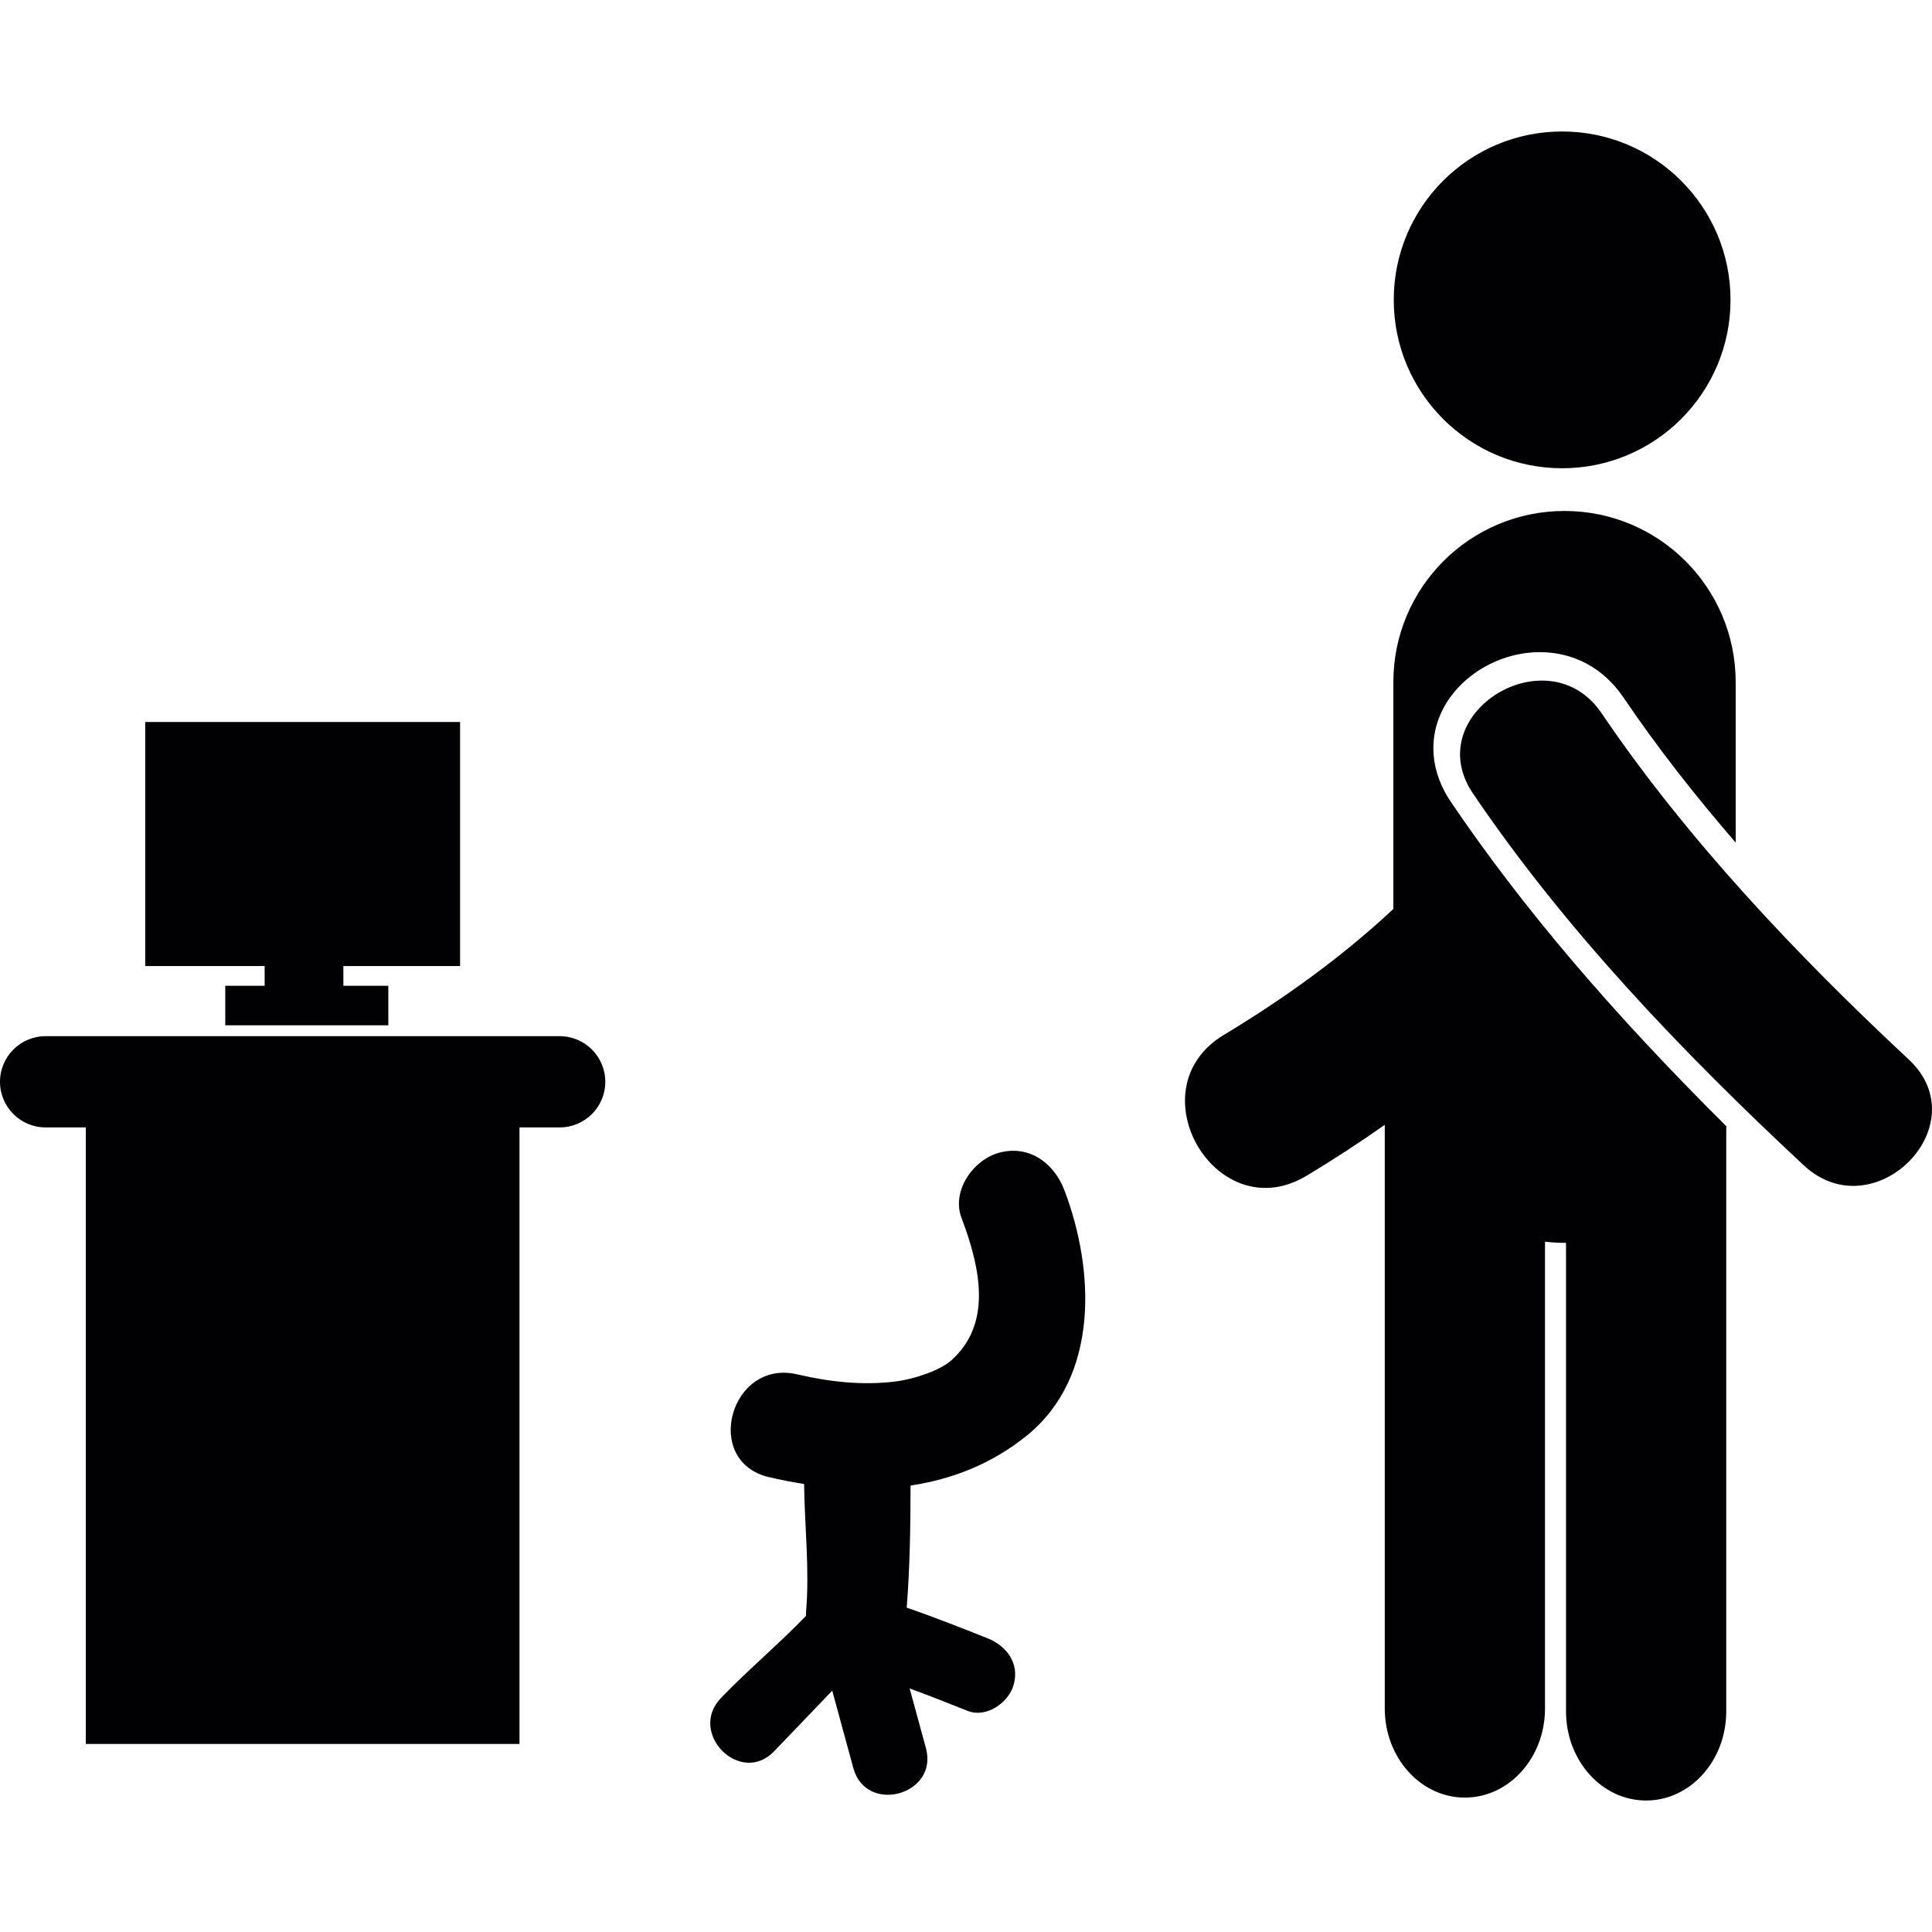 <?xml version="1.0" encoding="iso-8859-1"?>
<!-- Generator: Adobe Illustrator 18.1.1, SVG Export Plug-In . SVG Version: 6.00 Build 0)  -->
<svg version="1.1" id="Capa_1" xmlns="http://www.w3.org/2000/svg" xmlns:xlink="http://www.w3.org/1999/xlink" x="0px" y="0px"
	 viewBox="0 0 59.125 59.125" style="enable-background:new 0 0 59.125 59.125;" xml:space="preserve">
<g>
	<path style="fill:#010002;" d="M55.2,35.662c-3.69-3.44-7.287-7.19-10.122-11.378c-1.653-2.443,2.297-4.877,3.936-2.457
		c2.609,3.855,5.999,7.426,9.396,10.593C60.57,34.432,57.348,37.663,55.2,35.662z M44.171,21.676
		c0.545-1.027,1.732-1.718,2.953-1.718c1.044,0,1.953,0.493,2.559,1.387c1.049,1.551,2.217,3.033,3.434,4.441v-4.911
		c0-2.893-2.346-5.238-5.238-5.238c-2.894,0-5.238,2.345-5.238,5.238v6.943c-1.574,1.468-3.338,2.74-5.183,3.85
		c-2.759,1.656-0.237,5.975,2.53,4.312c0.812-0.487,1.609-1.008,2.39-1.556v17.861c0,1.506,1.099,2.727,2.452,2.727
		s2.452-1.221,2.452-2.727V37.999c0.196,0.022,0.394,0.036,0.597,0.036c0.016,0,0.029-0.002,0.046-0.002v14.341
		c0,1.506,1.098,2.727,2.45,2.727c1.355,0,2.453-1.221,2.453-2.727V34.501c0.002-0.01,0.007-0.018,0.011-0.027
		c-3.552-3.528-6.276-6.74-8.441-9.938C43.777,23.618,43.695,22.575,44.171,21.676z M47.806,14.33c2.846,0,5.153-2.307,5.153-5.153
		s-2.307-5.153-5.153-5.153s-5.153,2.307-5.153,5.153S44.96,14.33,47.806,14.33z M17.128,31.71H1.396C0.625,31.71,0,32.336,0,33.106
		c0,0.771,0.625,1.396,1.396,1.396h1.23V53.37h13.272V34.502h1.23c0.771,0,1.396-0.624,1.396-1.396
		C18.524,32.336,17.899,31.71,17.128,31.71z M8.099,30.168H6.894v1.209h4.99v-1.209h-1.376v-0.604h3.572v-7.468H4.444v7.468h3.655
		V30.168z M30.579,35.276c-0.793,0.213-1.469,1.166-1.153,1.998c0.632,1.663,0.894,3.283-0.319,4.363
		c-0.317,0.282-1.084,0.566-1.729,0.644c-1.003,0.121-2.005,0.006-2.982-0.222c-2.048-0.477-2.912,2.67-0.862,3.146
		c0.356,0.083,0.714,0.153,1.074,0.21c0.015,1.301,0.17,2.601,0.061,3.898c-0.004,0.046-0.004,0.092-0.003,0.137
		c-0.804,0.839-1.799,1.676-2.603,2.515c-1.027,1.072,0.6,2.702,1.628,1.629c0.592-0.619,1.185-1.237,1.778-1.855
		c0.215,0.79,0.431,1.58,0.646,2.371c0.391,1.431,2.612,0.822,2.221-0.613c-0.166-0.608-0.332-1.217-0.498-1.826
		c0.592,0.219,1.181,0.449,1.769,0.685c0.583,0.233,1.264-0.25,1.417-0.805c0.18-0.656-0.223-1.183-0.805-1.416
		c-0.82-0.327-1.639-0.648-2.471-0.937c0.098-1.244,0.116-2.488,0.118-3.736c1.272-0.191,2.487-0.662,3.558-1.529
		c2.232-1.808,2.072-5.081,1.152-7.503C32.261,35.599,31.503,35.028,30.579,35.276z"/>
</g>
<g>
</g>
<g>
</g>
<g>
</g>
<g>
</g>
<g>
</g>
<g>
</g>
<g>
</g>
<g>
</g>
<g>
</g>
<g>
</g>
<g>
</g>
<g>
</g>
<g>
</g>
<g>
</g>
<g>
</g>
</svg>
